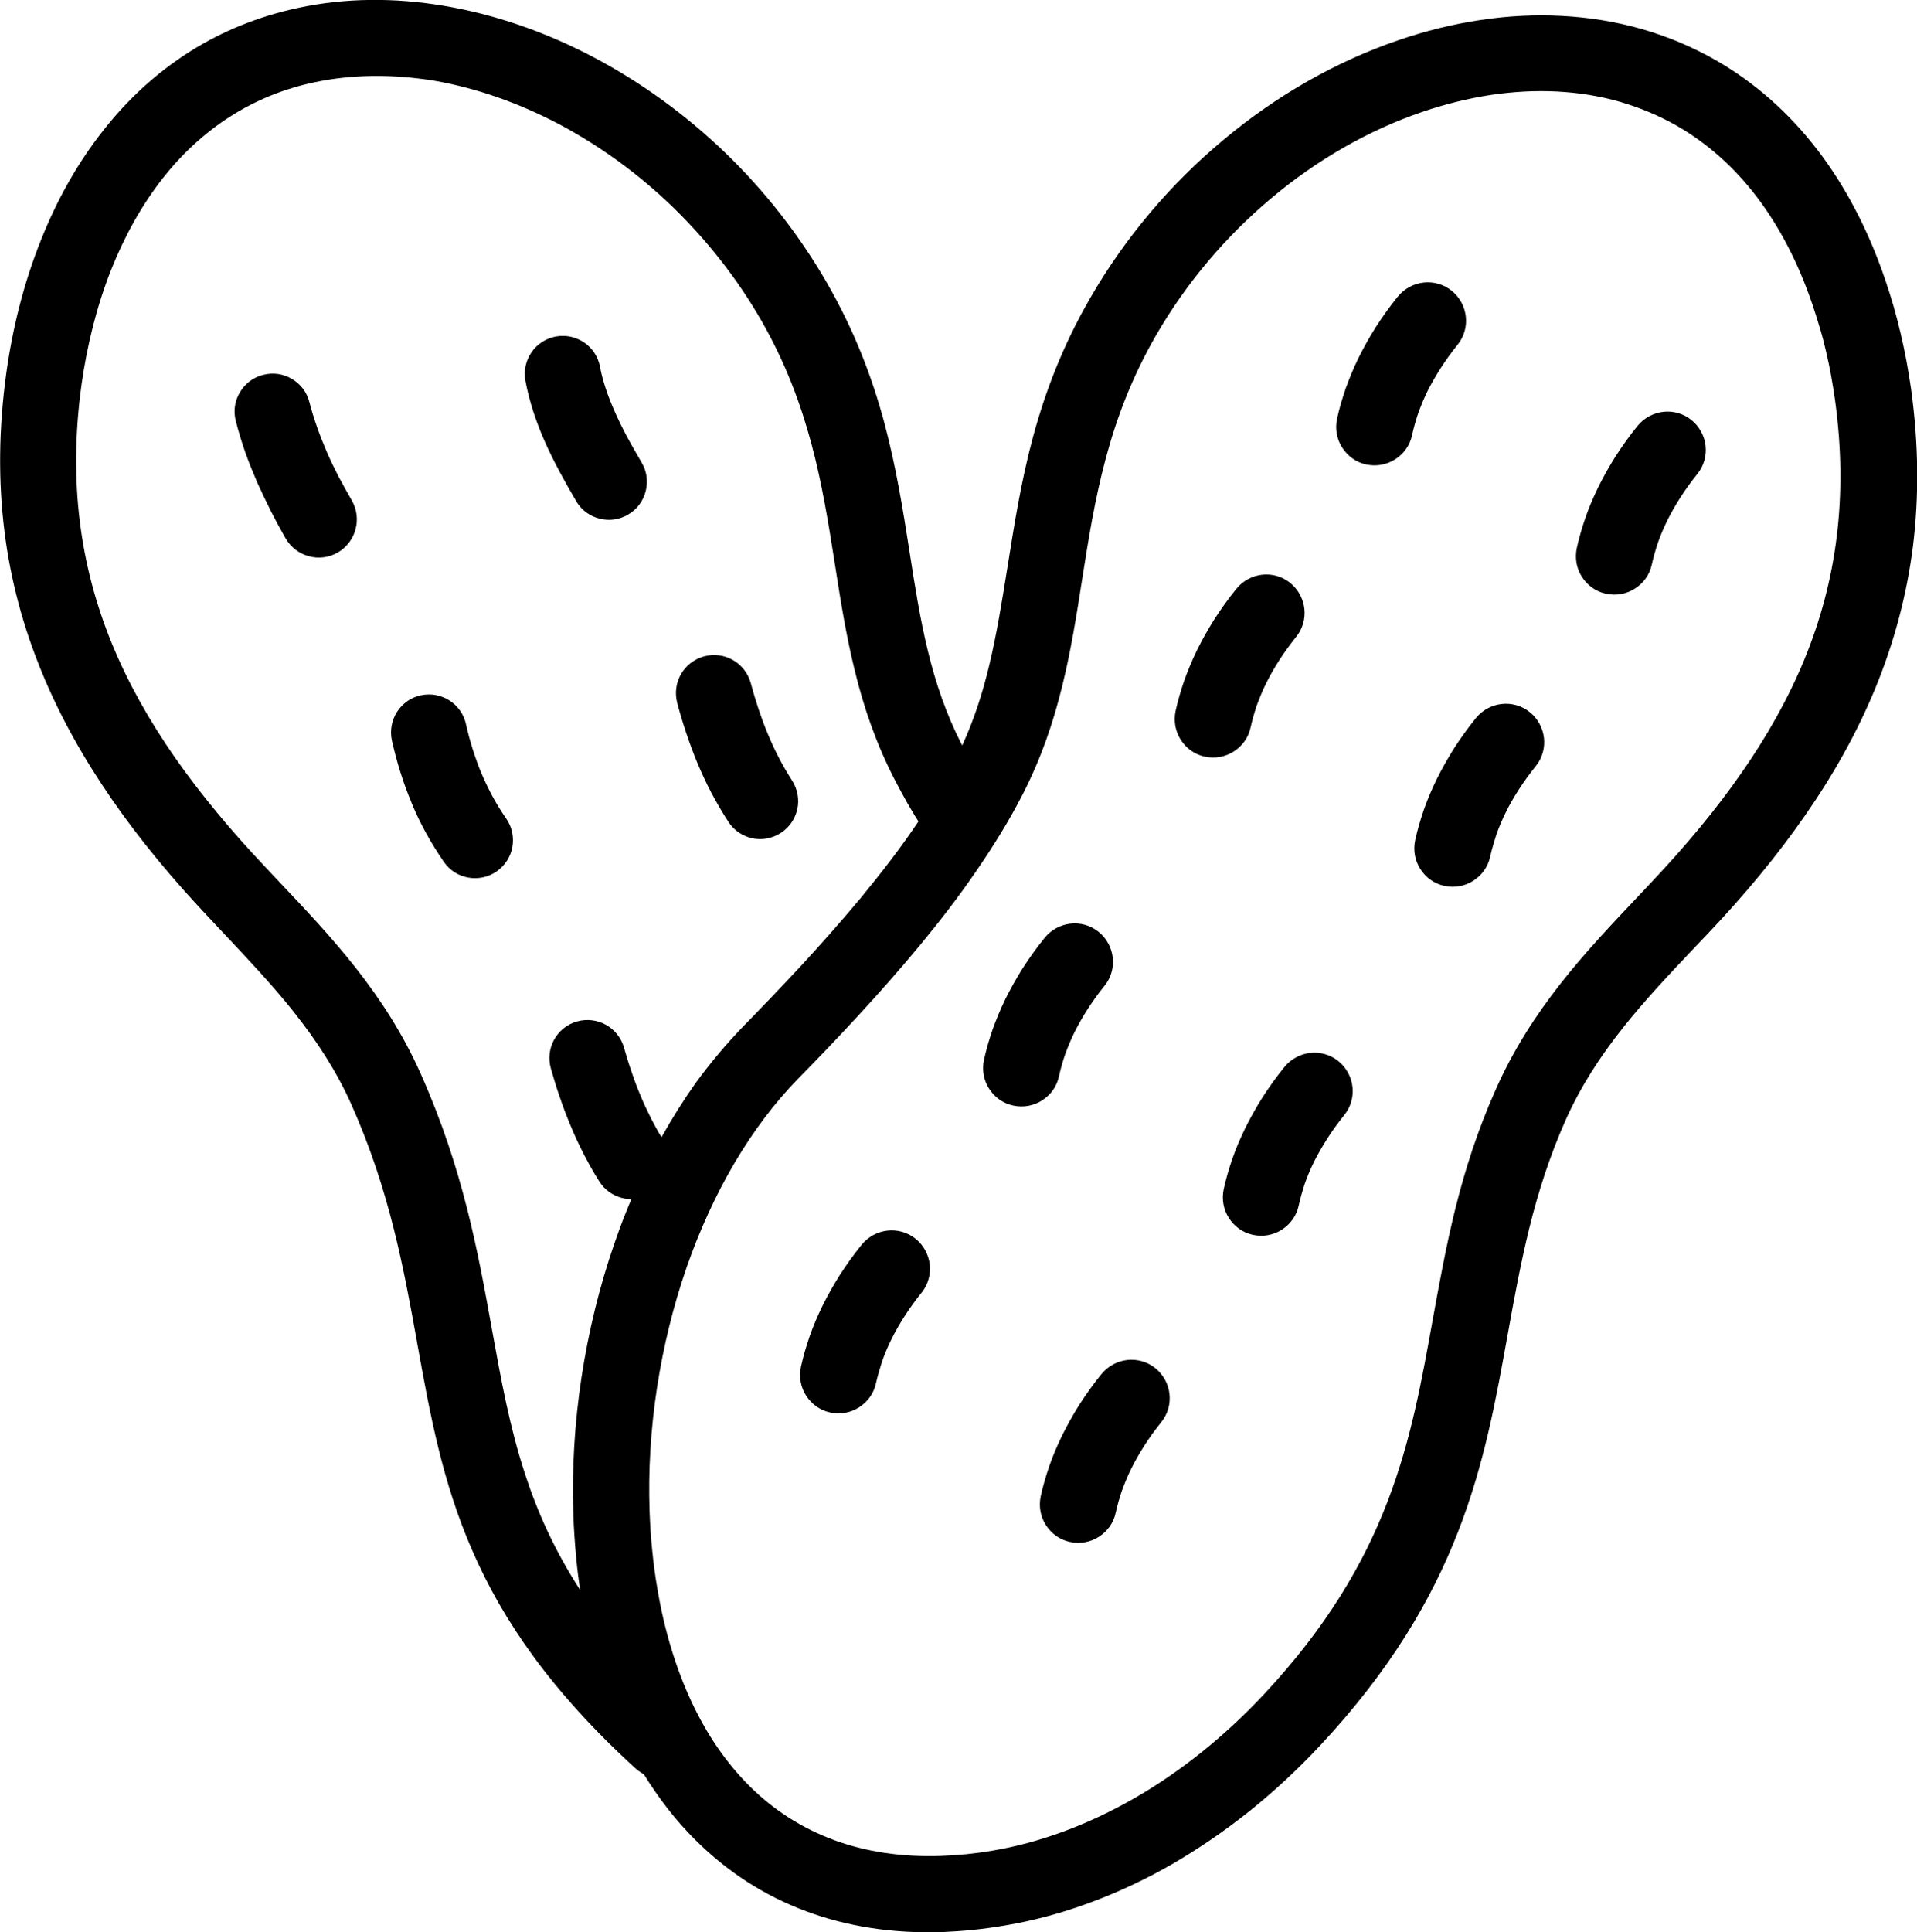 <?xml version="1.0" encoding="utf-8"?><svg version="1.1" id="Layer_1" xmlns="http://www.w3.org/2000/svg" xmlns:xlink="http://www.w3.org/1999/xlink" x="0px" y="0px" viewBox="0 0 121.94 122.88" style="enable-background:new 0 0 121.94 122.88" xml:space="preserve"><g><path d="M47.31,65.24c1.21-1.24,2.47-2.55,3.73-3.91c1.25-1.36,2.5-2.77,3.7-4.21c0.69-0.84,1.37-1.69,2.02-2.55l0.02-0.03 c0.57-0.75,1.12-1.52,1.64-2.3l-0.28-0.45c-0.16-0.27-0.31-0.52-0.43-0.73c-0.13-0.23-0.27-0.48-0.43-0.78 c-0.14-0.26-0.27-0.51-0.39-0.74c-1.18-2.3-1.95-4.57-2.51-6.86c-0.56-2.26-0.92-4.54-1.28-6.85c-0.39-2.48-0.79-5-1.48-7.59 c-0.69-2.57-1.66-5.19-3.2-7.87c-1.55-2.69-3.46-5.1-5.6-7.18c-2.22-2.15-4.7-3.94-7.29-5.31c-2.57-1.35-5.26-2.29-7.92-2.75 C25,4.71,22.43,4.72,20.01,5.23c-1.99,0.42-3.76,1.16-5.32,2.15c-1.67,1.06-3.11,2.4-4.33,3.95C9,13.06,7.9,15.06,7.06,17.18 c-0.91,2.31-1.52,4.78-1.87,7.26c-0.43,3.1-0.45,6-0.11,8.74c0.34,2.74,1.04,5.32,2.05,7.78c1.03,2.5,2.38,4.89,4.01,7.23 c1.64,2.35,3.55,4.63,5.69,6.9l0.79,0.84c1.75,1.85,3.47,3.66,5.03,5.65c1.57,2,2.99,4.18,4.13,6.75 c2.68,6.03,3.62,11.27,4.52,16.25l0,0c0.57,3.14,1.11,6.17,2.11,9.2c0.79,2.42,1.88,4.84,3.49,7.33c-0.09-0.64-0.18-1.29-0.24-1.96 c-0.09-0.93-0.16-1.89-0.19-2.85c-0.1-2.87,0.08-5.81,0.52-8.71c0.44-2.89,1.14-5.77,2.09-8.51c0.22-0.64,0.45-1.27,0.7-1.89 c0.13-0.32,0.25-0.63,0.38-0.93c-0.22,0-0.44-0.03-0.65-0.09c-0.56-0.16-1.06-0.51-1.39-1.04c-0.37-0.58-0.7-1.18-1.01-1.78 c-0.31-0.6-0.58-1.2-0.83-1.8c-0.25-0.6-0.48-1.2-0.68-1.8c-0.21-0.6-0.39-1.2-0.56-1.8c-0.18-0.64-0.09-1.3,0.21-1.84 c0.3-0.54,0.81-0.97,1.45-1.15c0.64-0.18,1.3-0.09,1.84,0.21c0.54,0.3,0.97,0.81,1.15,1.45c0.15,0.53,0.31,1.05,0.49,1.56 c0.17,0.51,0.36,1.02,0.57,1.51c0.2,0.49,0.43,0.97,0.67,1.45c0.21,0.4,0.42,0.8,0.66,1.18c0.67-1.2,1.39-2.34,2.16-3.43 C45.19,67.59,46.22,66.36,47.31,65.24L47.31,65.24z M70.97,96.2c-0.14,0.66-0.54,1.19-1.07,1.53c-0.52,0.34-1.18,0.47-1.84,0.33 c-0.66-0.14-1.19-0.54-1.53-1.07c-0.34-0.52-0.47-1.18-0.33-1.84c0.14-0.64,0.33-1.29,0.55-1.93c0.22-0.64,0.5-1.29,0.82-1.95 c0.32-0.64,0.68-1.29,1.09-1.94c0.42-0.65,0.88-1.3,1.4-1.94c0.42-0.52,1.02-0.83,1.64-0.9c0.62-0.07,1.27,0.1,1.79,0.52 c0.52,0.42,0.83,1.02,0.9,1.64c0.07,0.62-0.1,1.27-0.52,1.79c-0.41,0.51-0.77,1.01-1.09,1.51c-0.32,0.5-0.59,0.98-0.83,1.46 c-0.23,0.47-0.42,0.94-0.59,1.4C71.2,95.28,71.07,95.74,70.97,96.2L70.97,96.2z M82.61,76.67c-0.14,0.66-0.54,1.19-1.07,1.53 c-0.52,0.34-1.18,0.47-1.84,0.33c-0.66-0.14-1.19-0.54-1.53-1.07c-0.34-0.52-0.47-1.18-0.33-1.84c0.14-0.64,0.33-1.29,0.55-1.93 c0.22-0.64,0.5-1.29,0.82-1.95c0.32-0.64,0.68-1.29,1.09-1.94c0.42-0.65,0.88-1.3,1.4-1.94c0.42-0.52,1.02-0.83,1.64-0.9 c0.62-0.07,1.27,0.1,1.79,0.52c0.52,0.42,0.83,1.02,0.9,1.64c0.07,0.62-0.1,1.27-0.52,1.79c-0.41,0.51-0.77,1.01-1.09,1.51 c-0.32,0.5-0.59,0.98-0.83,1.45c-0.23,0.47-0.43,0.94-0.59,1.4C82.84,75.76,82.71,76.22,82.61,76.67L82.61,76.67z M94.79,54.48 c-0.14,0.66-0.54,1.19-1.07,1.53c-0.52,0.34-1.18,0.47-1.84,0.33c-0.66-0.14-1.19-0.54-1.53-1.07c-0.34-0.52-0.47-1.18-0.33-1.84 c0.14-0.64,0.33-1.29,0.55-1.93c0.22-0.64,0.5-1.29,0.82-1.95c0.32-0.64,0.68-1.29,1.09-1.94c0.42-0.65,0.88-1.3,1.4-1.94 c0.42-0.52,1.02-0.83,1.64-0.9c0.62-0.07,1.27,0.1,1.79,0.52c0.52,0.42,0.83,1.02,0.9,1.64c0.07,0.62-0.1,1.27-0.52,1.79 c-0.41,0.51-0.77,1.01-1.09,1.51c-0.32,0.5-0.6,0.98-0.83,1.46c-0.23,0.47-0.43,0.94-0.59,1.4C95.03,53.57,94.89,54.03,94.79,54.48 L94.79,54.48z M105.07,35.9c-0.14,0.66-0.54,1.19-1.07,1.53c-0.52,0.34-1.18,0.47-1.84,0.33c-0.66-0.14-1.19-0.54-1.53-1.07 c-0.34-0.52-0.47-1.18-0.33-1.84c0.14-0.64,0.33-1.29,0.55-1.93c0.22-0.64,0.5-1.29,0.82-1.95c0.32-0.64,0.68-1.29,1.09-1.94 c0.42-0.65,0.88-1.3,1.4-1.94c0.42-0.52,1.02-0.83,1.64-0.9c0.62-0.07,1.27,0.1,1.79,0.52c0.52,0.42,0.83,1.02,0.9,1.64 c0.07,0.62-0.1,1.27-0.52,1.79c-0.41,0.51-0.77,1.01-1.09,1.51c-0.32,0.5-0.59,0.98-0.83,1.46c-0.23,0.47-0.43,0.94-0.59,1.4 C105.3,34.99,105.17,35.45,105.07,35.9L105.07,35.9z M55.72,87.97c-0.14,0.66-0.54,1.19-1.07,1.53c-0.52,0.34-1.18,0.47-1.84,0.33 c-0.66-0.14-1.19-0.54-1.53-1.07c-0.34-0.52-0.47-1.18-0.33-1.84c0.14-0.64,0.33-1.29,0.55-1.93c0.22-0.64,0.5-1.29,0.82-1.95 c0.32-0.64,0.68-1.29,1.09-1.94c0.42-0.65,0.88-1.3,1.4-1.94c0.42-0.52,1.02-0.83,1.64-0.9c0.62-0.07,1.27,0.1,1.79,0.52 c0.52,0.42,0.83,1.02,0.9,1.64c0.07,0.62-0.1,1.27-0.52,1.79c-0.41,0.51-0.77,1.01-1.09,1.51c-0.32,0.5-0.59,0.98-0.83,1.46 c-0.23,0.47-0.43,0.94-0.59,1.4C55.96,87.06,55.82,87.52,55.72,87.97L55.72,87.97z M67.36,68.45c-0.14,0.66-0.54,1.19-1.07,1.53 c-0.53,0.34-1.18,0.47-1.84,0.33c-0.66-0.14-1.19-0.54-1.53-1.07c-0.34-0.52-0.47-1.18-0.33-1.84c0.14-0.64,0.33-1.29,0.55-1.93 c0.23-0.64,0.5-1.29,0.82-1.95c0.32-0.64,0.68-1.29,1.09-1.94c0.42-0.65,0.88-1.3,1.4-1.94c0.42-0.52,1.02-0.83,1.64-0.9 c0.62-0.07,1.27,0.1,1.79,0.52c0.52,0.42,0.83,1.02,0.9,1.64c0.07,0.62-0.1,1.27-0.52,1.79c-0.41,0.51-0.77,1.01-1.09,1.51 c-0.32,0.5-0.59,0.98-0.83,1.46c-0.23,0.47-0.42,0.94-0.59,1.4C67.59,67.53,67.46,67.99,67.36,68.45L67.36,68.45z M79.55,46.26 c-0.14,0.66-0.54,1.19-1.07,1.53c-0.53,0.34-1.18,0.47-1.84,0.33c-0.66-0.14-1.19-0.54-1.53-1.07c-0.34-0.53-0.47-1.18-0.33-1.84 c0.14-0.64,0.33-1.29,0.55-1.93c0.23-0.64,0.5-1.29,0.82-1.95c0.32-0.64,0.68-1.29,1.09-1.94c0.42-0.65,0.88-1.3,1.4-1.94 c0.42-0.52,1.02-0.83,1.64-0.9c0.62-0.07,1.27,0.1,1.79,0.52c0.52,0.42,0.83,1.02,0.9,1.64c0.07,0.62-0.1,1.27-0.52,1.79 c-0.41,0.51-0.77,1.01-1.09,1.51c-0.32,0.5-0.59,0.98-0.83,1.46c-0.23,0.47-0.42,0.94-0.59,1.4 C79.78,45.35,79.65,45.81,79.55,46.26L79.55,46.26z M32.2,52.06c0.38,0.55,0.5,1.2,0.39,1.81c-0.11,0.61-0.46,1.17-1,1.55 c-0.55,0.38-1.2,0.5-1.81,0.39c-0.61-0.11-1.17-0.45-1.55-1c-0.41-0.6-0.79-1.21-1.13-1.83c-0.35-0.63-0.65-1.27-0.92-1.91 l-0.01-0.04c-0.27-0.64-0.5-1.28-0.7-1.92c-0.21-0.65-0.38-1.33-0.54-2.01c-0.14-0.65-0.01-1.3,0.32-1.82 c0.33-0.52,0.86-0.92,1.51-1.06c0.65-0.14,1.3-0.01,1.82,0.32c0.52,0.33,0.92,0.86,1.06,1.51c0.12,0.53,0.26,1.07,0.43,1.6 c0.17,0.53,0.35,1.05,0.56,1.54c0.21,0.5,0.45,0.99,0.7,1.46C31.59,51.13,31.88,51.6,32.2,52.06L32.2,52.06z M50.38,49.63 c0.36,0.56,0.47,1.21,0.34,1.82c-0.13,0.6-0.49,1.16-1.05,1.52c-0.56,0.36-1.21,0.47-1.82,0.34c-0.6-0.13-1.16-0.49-1.52-1.05 c-0.39-0.6-0.75-1.22-1.08-1.84c-0.33-0.63-0.62-1.26-0.88-1.88c-0.26-0.62-0.49-1.25-0.71-1.9c-0.22-0.65-0.41-1.29-0.58-1.93 c-0.17-0.65-0.07-1.3,0.24-1.84c0.31-0.54,0.83-0.95,1.47-1.13c0.65-0.17,1.3-0.07,1.84,0.24c0.54,0.31,0.95,0.83,1.13,1.47 c0.15,0.57,0.32,1.12,0.49,1.64c0.18,0.53,0.37,1.06,0.59,1.58c0.21,0.52,0.45,1.02,0.7,1.51C49.8,48.68,50.08,49.16,50.38,49.63 L50.38,49.63z M22.38,31.83c0.33,0.58,0.4,1.24,0.23,1.84c-0.16,0.6-0.55,1.13-1.13,1.47c-0.58,0.33-1.24,0.4-1.84,0.23 c-0.6-0.16-1.13-0.55-1.47-1.13c-0.31-0.54-0.62-1.11-0.93-1.72c-0.3-0.6-0.59-1.2-0.87-1.82c-0.27-0.63-0.53-1.26-0.76-1.91 c-0.23-0.65-0.43-1.32-0.61-2.01c-0.17-0.65-0.06-1.3,0.26-1.83c0.31-0.53,0.83-0.95,1.48-1.11c0.65-0.17,1.3-0.06,1.83,0.26 c0.53,0.31,0.95,0.83,1.11,1.48c0.14,0.54,0.31,1.08,0.5,1.62c0.19,0.54,0.4,1.06,0.62,1.57c0.22,0.51,0.47,1.02,0.73,1.53 C21.8,30.8,22.08,31.31,22.38,31.83L22.38,31.83z M40.81,29.41c0.34,0.57,0.42,1.23,0.26,1.83c-0.15,0.6-0.53,1.14-1.11,1.48 c-0.57,0.34-1.23,0.42-1.83,0.26c-0.6-0.15-1.14-0.53-1.48-1.11l-0.01-0.02c-0.37-0.63-0.73-1.26-1.06-1.88 c-0.33-0.62-0.64-1.24-0.91-1.85c-0.29-0.65-0.54-1.3-0.75-1.95c-0.21-0.65-0.38-1.31-0.5-1.96c-0.12-0.66,0.04-1.3,0.39-1.81 c0.35-0.51,0.9-0.88,1.55-1c0.66-0.12,1.3,0.04,1.81,0.39c0.51,0.35,0.88,0.9,1,1.55c0.08,0.44,0.2,0.89,0.36,1.37 c0.16,0.48,0.35,0.97,0.57,1.46c0.24,0.55,0.51,1.09,0.79,1.62C40.19,28.34,40.5,28.88,40.81,29.41L40.81,29.41z M61.21,47.4 c0.76-1.66,1.3-3.35,1.71-5.07c0.49-2.04,0.82-4.12,1.16-6.23c0.43-2.7,0.86-5.45,1.62-8.28c0.77-2.85,1.87-5.79,3.64-8.85 c2.25-3.91,5.16-7.3,8.45-10.05c3.41-2.86,7.24-5.03,11.18-6.37c1.72-0.59,3.47-1.02,5.22-1.28c1.72-0.26,3.44-0.35,5.13-0.26 c1.76,0.09,3.49,0.37,5.16,0.85c1.62,0.47,3.2,1.13,4.7,1.99c2.38,1.37,4.55,3.25,6.41,5.66c1.74,2.27,3.22,5.02,4.33,8.29 c0.19,0.55,0.36,1.11,0.53,1.68c0.16,0.56,0.31,1.14,0.45,1.73c0.13,0.56,0.26,1.15,0.37,1.75c0.11,0.58,0.2,1.17,0.29,1.76 c0.49,3.55,0.51,6.88,0.12,10.03c-0.4,3.15-1.21,6.13-2.38,8.99c-1.16,2.82-2.66,5.5-4.46,8.09c-1.79,2.59-3.87,5.08-6.19,7.53 l-0.81,0.85c-1.62,1.71-3.2,3.38-4.62,5.17c-1.41,1.78-2.66,3.68-3.63,5.85c-1.03,2.32-1.75,4.6-2.31,6.86 c-0.56,2.28-0.97,4.52-1.37,6.75c-0.75,4.16-1.49,8.29-3.17,12.59c-1.68,4.31-4.29,8.78-8.76,13.57c-1.44,1.54-2.94,2.93-4.5,4.18 c-1.6,1.28-3.25,2.4-4.92,3.37c-1.72,0.99-3.48,1.81-5.25,2.46c-1.78,0.66-3.58,1.14-5.36,1.44c-0.69,0.12-1.37,0.21-2.03,0.28 c-0.66,0.07-1.32,0.11-1.95,0.14c-3.21,0.11-6.1-0.36-8.66-1.31c-2.71-1-5.06-2.54-7.05-4.52c-0.64-0.63-1.24-1.31-1.8-2.03 c-0.54-0.7-1.04-1.42-1.51-2.18c-0.07-0.04-0.13-0.07-0.2-0.12c-0.11-0.07-0.22-0.15-0.32-0.24c-5.4-4.93-8.47-9.45-10.39-13.87 c-1.92-4.4-2.69-8.68-3.5-13.16l-0.01-0.07c-0.85-4.7-1.74-9.64-4.17-15.11c-0.97-2.17-2.22-4.07-3.63-5.85l-0.02-0.03 c-1.41-1.77-2.99-3.44-4.6-5.15l-0.8-0.85c-2.32-2.46-4.4-4.95-6.19-7.54c-1.79-2.59-3.3-5.27-4.46-8.09 c-1.17-2.85-1.99-5.83-2.38-8.99c-0.39-3.15-0.37-6.47,0.12-10.03c0.4-2.88,1.12-5.75,2.2-8.45c1-2.52,2.31-4.88,3.95-6.96 c1.55-1.98,3.4-3.7,5.56-5.06C14.11,2,16.4,1.05,18.97,0.5c2.99-0.64,6.13-0.66,9.27-0.13c3.22,0.54,6.44,1.65,9.5,3.26 c3,1.58,5.86,3.64,8.42,6.11c2.47,2.39,4.66,5.16,6.44,8.25c1.76,3.06,2.87,6,3.64,8.85c0.76,2.83,1.2,5.58,1.62,8.28 c0.33,2.12,0.66,4.22,1.16,6.27c0.49,2.03,1.16,4.02,2.16,5.97L61.21,47.4L61.21,47.4z M89.82,27.68 c-0.14,0.66-0.54,1.19-1.07,1.53c-0.53,0.34-1.18,0.47-1.84,0.33c-0.66-0.14-1.19-0.54-1.53-1.07c-0.34-0.52-0.47-1.18-0.33-1.84 c0.14-0.64,0.33-1.29,0.55-1.93c0.23-0.64,0.5-1.29,0.82-1.95c0.32-0.64,0.68-1.29,1.09-1.94c0.42-0.65,0.88-1.3,1.4-1.94 c0.42-0.52,1.02-0.83,1.64-0.9c0.62-0.07,1.27,0.1,1.79,0.52c0.52,0.42,0.83,1.02,0.9,1.64c0.07,0.62-0.1,1.27-0.52,1.79 c-0.41,0.51-0.77,1.01-1.09,1.51c-0.32,0.5-0.59,0.98-0.83,1.45c-0.23,0.47-0.42,0.94-0.59,1.4 C90.05,26.76,89.92,27.22,89.82,27.68L89.82,27.68z M58.47,60.17c-1.25,1.51-2.55,2.98-3.86,4.4c-1.3,1.41-2.59,2.76-3.84,4.03 c-1.51,1.55-2.86,3.35-4.03,5.33c-1.22,2.07-2.25,4.33-3.07,6.69c-0.85,2.46-1.48,5.04-1.88,7.65c-0.4,2.62-0.56,5.26-0.47,7.83 c0.03,0.85,0.08,1.69,0.17,2.52c0.08,0.82,0.19,1.64,0.33,2.44c0.44,2.61,1.17,5.03,2.17,7.17c0.97,2.07,2.2,3.88,3.7,5.37 c1.51,1.5,3.31,2.67,5.39,3.43l0.02,0.01c1.98,0.72,4.22,1.07,6.72,0.99c0.54-0.02,1.09-0.06,1.65-0.11 c0.55-0.06,1.11-0.13,1.68-0.23c1.49-0.25,3.01-0.66,4.52-1.22c1.5-0.55,3-1.26,4.47-2.1c1.47-0.84,2.91-1.83,4.31-2.95 c1.37-1.1,2.7-2.33,3.98-3.7c3.98-4.27,6.31-8.28,7.81-12.17c1.51-3.9,2.19-7.71,2.88-11.54c0.43-2.37,0.86-4.75,1.46-7.17 c0.61-2.44,1.4-4.94,2.56-7.54c1.14-2.57,2.56-4.75,4.13-6.75c1.56-1.99,3.28-3.8,5.03-5.65l0.79-0.84 c2.14-2.27,4.05-4.55,5.68-6.9c1.63-2.34,2.98-4.73,4.01-7.23c1.01-2.46,1.71-5.04,2.05-7.78c0.34-2.74,0.32-5.64-0.11-8.74 c-0.07-0.51-0.16-1.03-0.25-1.54c-0.09-0.51-0.2-1.02-0.32-1.53c-0.12-0.52-0.25-1.02-0.39-1.49l-0.01-0.02 c-0.14-0.47-0.29-0.96-0.46-1.46c-0.92-2.71-2.12-4.97-3.52-6.82c-1.48-1.95-3.2-3.45-5.07-4.53c-1.15-0.66-2.37-1.17-3.64-1.54 c-1.31-0.38-2.67-0.59-4.04-0.66c-1.37-0.07-2.78,0.01-4.2,0.22c-1.44,0.22-2.89,0.58-4.33,1.07c-3.39,1.15-6.69,3.03-9.64,5.51 c-2.85,2.39-5.37,5.34-7.33,8.73c-1.54,2.68-2.52,5.3-3.2,7.87c-0.69,2.59-1.09,5.11-1.48,7.59c-0.36,2.32-0.72,4.59-1.28,6.85 c-0.56,2.28-1.33,4.56-2.51,6.86c-0.85,1.66-1.87,3.31-2.98,4.92C60.96,57.06,59.74,58.64,58.47,60.17L58.47,60.17z"/></g></svg>